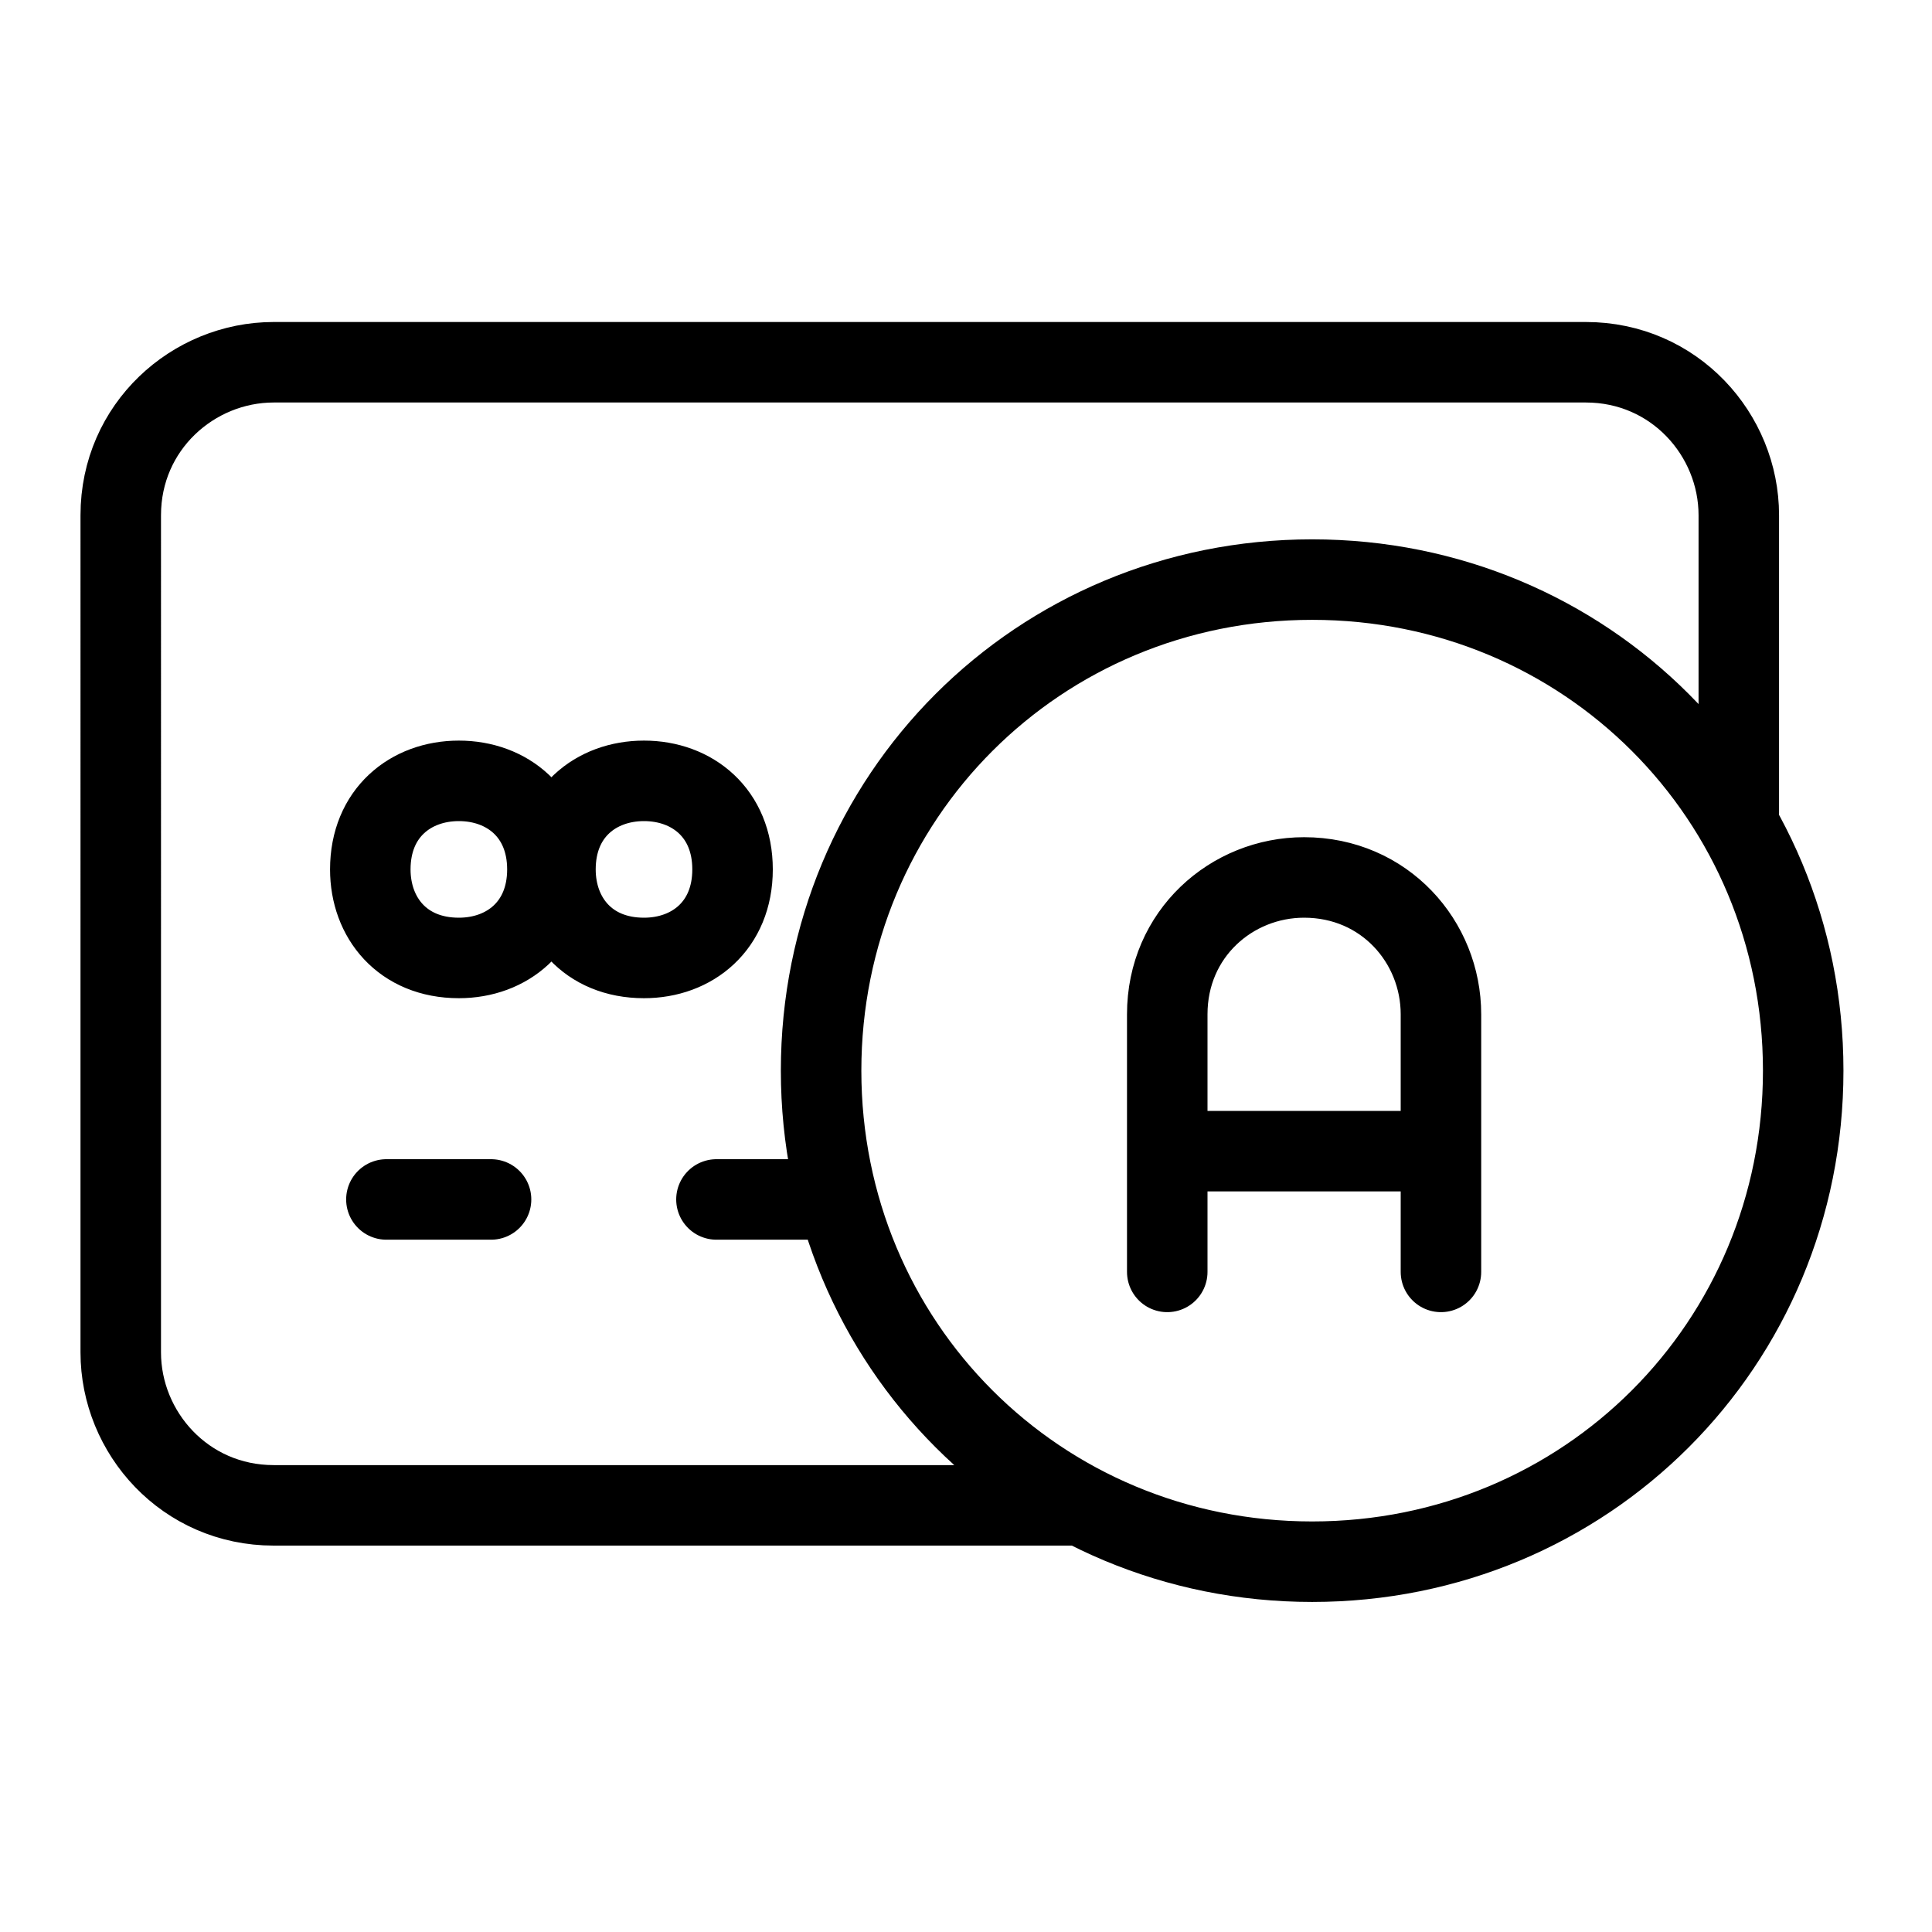 <?xml version="1.0" encoding="utf-8"?>
<svg version="1.1" id="Alee_Moqadam" xmlns="http://www.w3.org/2000/svg" viewBox="0 0 24 24">
<path fill="none" stroke="#000000" stroke-linecap="round" stroke-linejoin="round" 
	d="M13.4,18.7h-10
	c-1.1,0-1.9-0.9-1.9-1.9V6.4c0-1.1,0.9-1.9,1.9-1.9h16.3c1.1,0,1.9,0.9,1.9,1.9v3.7 M17.9,14.3h-3.3 M14.5,15.8v-3.2
	c0-1,0.8-1.7,1.7-1.7l0,0c1,0,1.7,0.8,1.7,1.7v3.2 M8.9,14.9h1.3 M16.3,19.4L16.3,19.4c3.4,0,6.1-2.7,6.1-6.1l0,0
	c0-3.4-2.7-6.1-6.1-6.1l0,0c-3.4,0-6.1,2.7-6.1,6.1l0,0C10.2,16.7,12.9,19.4,16.3,19.4z M4.8,14.9h1.3 M6.8,10.8L6.8,10.8
	c0,0.7-0.5,1.1-1.1,1.1l0,0c-0.7,0-1.1-0.5-1.1-1.1l0,0c0-0.7,0.5-1.1,1.1-1.1l0,0C6.3,9.7,6.8,10.1,6.8,10.8z M9.1,10.8L9.1,10.8
	c0,0.7-0.5,1.1-1.1,1.1l0,0c-0.7,0-1.1-0.5-1.1-1.1l0,0c0-0.7,0.5-1.1,1.1-1.1l0,0C8.6,9.7,9.1,10.1,9.1,10.8z"/>
</svg>

